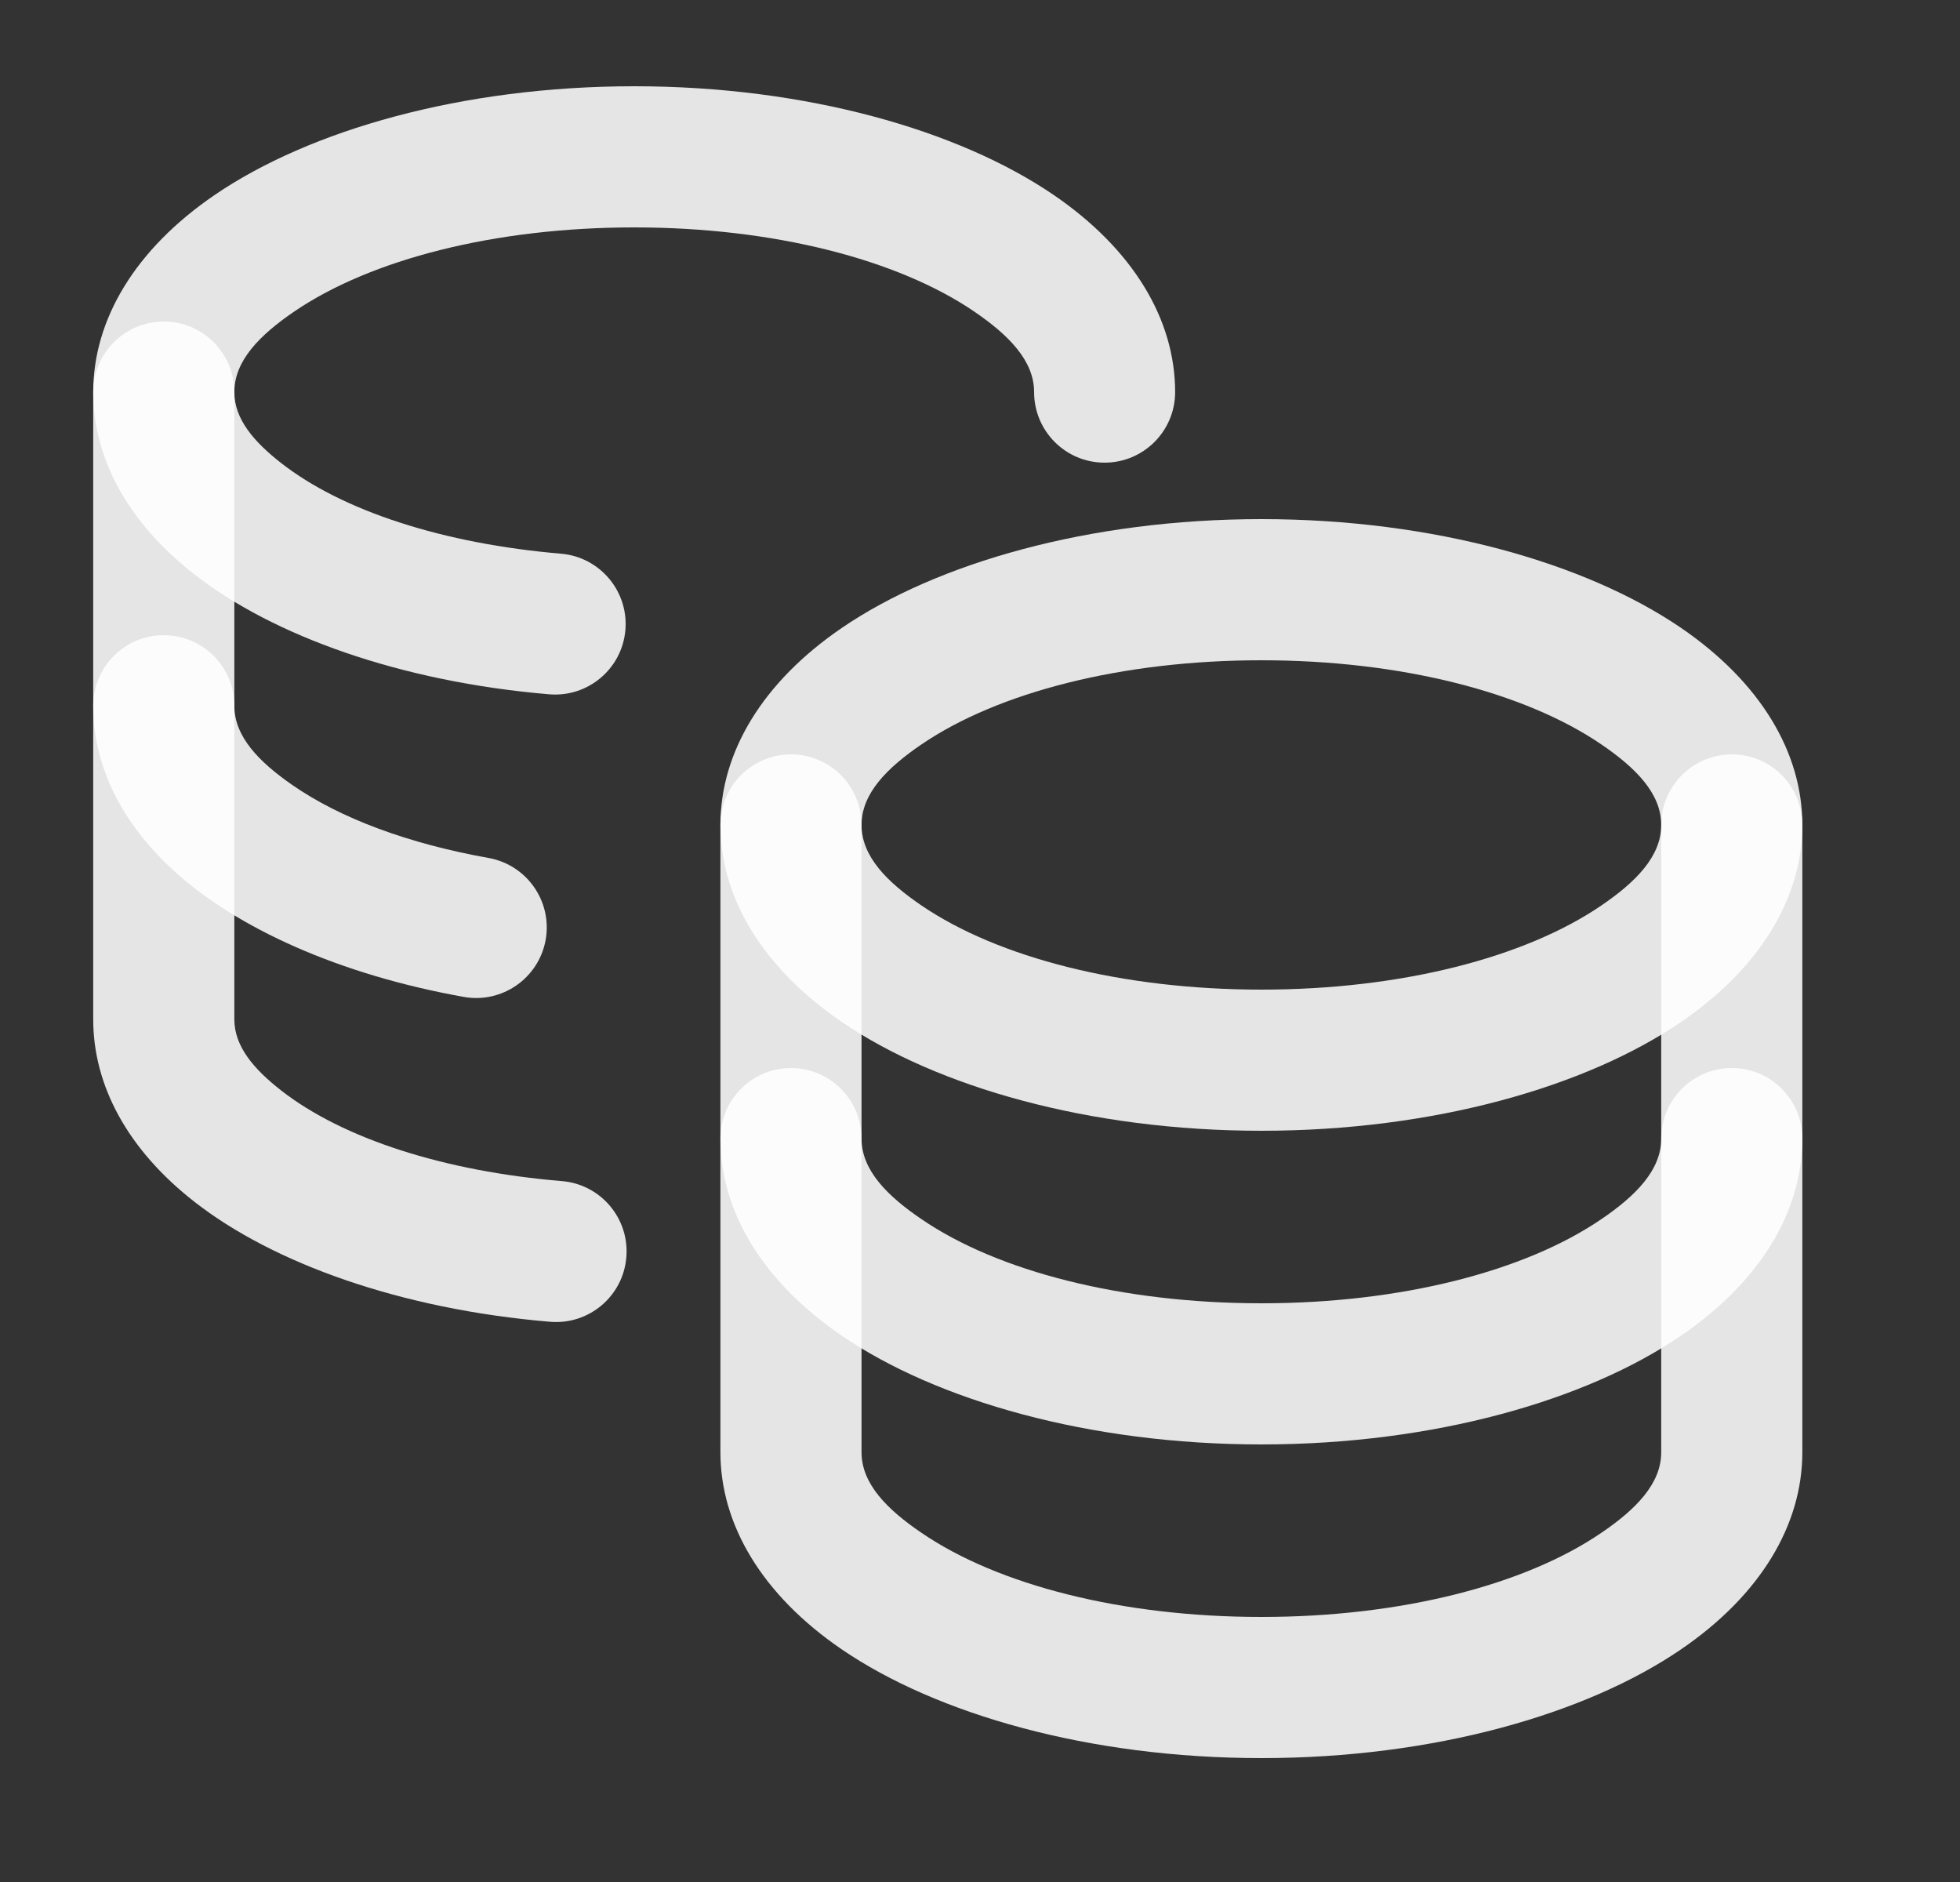 <svg width="25" height="24" viewBox="0 0 25 24" fill="none" xmlns="http://www.w3.org/2000/svg">
<rect x="0" y="0" width="25" height="24" fill="#333333" stroke="none"/>
<path fill-rule="evenodd" clip-rule="evenodd" d="M9.189 10.52V14.52C9.189 15.445 9.723 16.342 10.739 17.035C11.947 17.859 13.89 18.42 16.09 18.42C18.288 18.42 20.232 17.859 21.439 17.035C22.456 16.342 22.989 15.445 22.989 14.52V10.52C22.989 10.023 22.587 9.62 22.09 9.62C21.593 9.62 21.189 10.023 21.189 10.52V14.52C21.189 14.921 20.866 15.248 20.424 15.548C19.448 16.214 17.866 16.62 16.09 16.62C14.312 16.62 12.73 16.214 11.755 15.548C11.313 15.248 10.989 14.921 10.989 14.52V10.52C10.989 10.023 10.586 9.62 10.089 9.62C9.592 9.62 9.189 10.023 9.189 10.52Z" fill="white" fill-opacity="0.87"/>
<path fill-rule="evenodd" clip-rule="evenodd" d="M9.189 14.52V18.52C9.189 19.445 9.723 20.342 10.739 21.035C11.947 21.859 13.89 22.42 16.09 22.42C18.288 22.42 20.232 21.859 21.439 21.035C22.456 20.342 22.989 19.445 22.989 18.52V14.52C22.989 14.023 22.587 13.62 22.09 13.62C21.593 13.62 21.189 14.023 21.189 14.52V18.52C21.189 18.921 20.866 19.248 20.424 19.548C19.448 20.214 17.866 20.62 16.09 20.62C14.312 20.62 12.73 20.214 11.755 19.548C11.313 19.248 10.989 18.921 10.989 18.52V14.52C10.989 14.023 10.586 13.62 10.089 13.62C9.592 13.62 9.189 14.023 9.189 14.52Z" fill="white" fill-opacity="0.87"/>
<path fill-rule="evenodd" clip-rule="evenodd" d="M16.09 6.62C13.892 6.62 11.948 7.181 10.741 8.005C9.724 8.698 9.189 9.595 9.189 10.52C9.189 11.445 9.724 12.342 10.741 13.035C11.948 13.859 13.892 14.42 16.09 14.42C18.288 14.42 20.23 13.859 21.439 13.035C22.454 12.342 22.989 11.445 22.989 10.52C22.989 9.595 22.454 8.698 21.439 8.005C20.23 7.181 18.288 6.62 16.09 6.62ZM16.09 8.42C17.866 8.42 19.448 8.827 20.424 9.492C20.866 9.793 21.189 10.119 21.189 10.52C21.189 10.921 20.866 11.247 20.424 11.548C19.448 12.213 17.866 12.62 16.09 12.62C14.313 12.62 12.732 12.213 11.755 11.548C11.313 11.247 10.989 10.921 10.989 10.52C10.989 10.119 11.313 9.793 11.755 9.492C12.732 8.827 14.313 8.42 16.09 8.42Z" fill="white" fill-opacity="0.87"/>
<path fill-rule="evenodd" clip-rule="evenodd" d="M1.189 5V9C1.189 9.756 1.538 10.484 2.216 11.103C3.017 11.835 4.325 12.429 5.916 12.713C6.405 12.8 6.872 12.474 6.96 11.985C7.047 11.495 6.72 11.028 6.231 10.941C5.217 10.76 4.342 10.438 3.725 10.008C3.3 9.713 2.989 9.392 2.989 9V5C2.989 4.503 2.586 4.1 2.089 4.1C1.592 4.1 1.189 4.503 1.189 5Z" fill="white" fill-opacity="0.87"/>
<path fill-rule="evenodd" clip-rule="evenodd" d="M1.189 9V13C1.189 13.845 1.63 14.662 2.479 15.325C3.482 16.109 5.109 16.696 7.018 16.856C7.513 16.897 7.948 16.529 7.989 16.034C8.031 15.539 7.663 15.103 7.168 15.062C5.668 14.937 4.375 14.522 3.586 13.906C3.24 13.636 2.989 13.345 2.989 13V9C2.989 8.503 2.586 8.1 2.089 8.1C1.592 8.1 1.189 8.503 1.189 9ZM7.156 7.061C5.661 6.934 4.371 6.519 3.585 5.904C3.239 5.634 2.989 5.344 2.989 5C2.989 4.599 3.313 4.273 3.754 3.972C4.731 3.307 6.313 2.9 8.089 2.9C9.865 2.9 11.447 3.307 12.425 3.972C12.866 4.273 13.19 4.599 13.19 5C13.19 5.497 13.592 5.9 14.089 5.9C14.586 5.9 14.989 5.497 14.989 5C14.989 4.075 14.454 3.178 13.438 2.485C12.23 1.661 10.287 1.1 8.089 1.1C5.891 1.1 3.948 1.661 2.74 2.485C1.724 3.178 1.189 4.075 1.189 5C1.189 5.844 1.629 6.66 2.476 7.322C3.477 8.105 5.101 8.693 7.004 8.854C7.499 8.896 7.935 8.529 7.977 8.034C8.019 7.539 7.651 7.103 7.156 7.061Z" fill="white" fill-opacity="0.87"/>
</svg>
